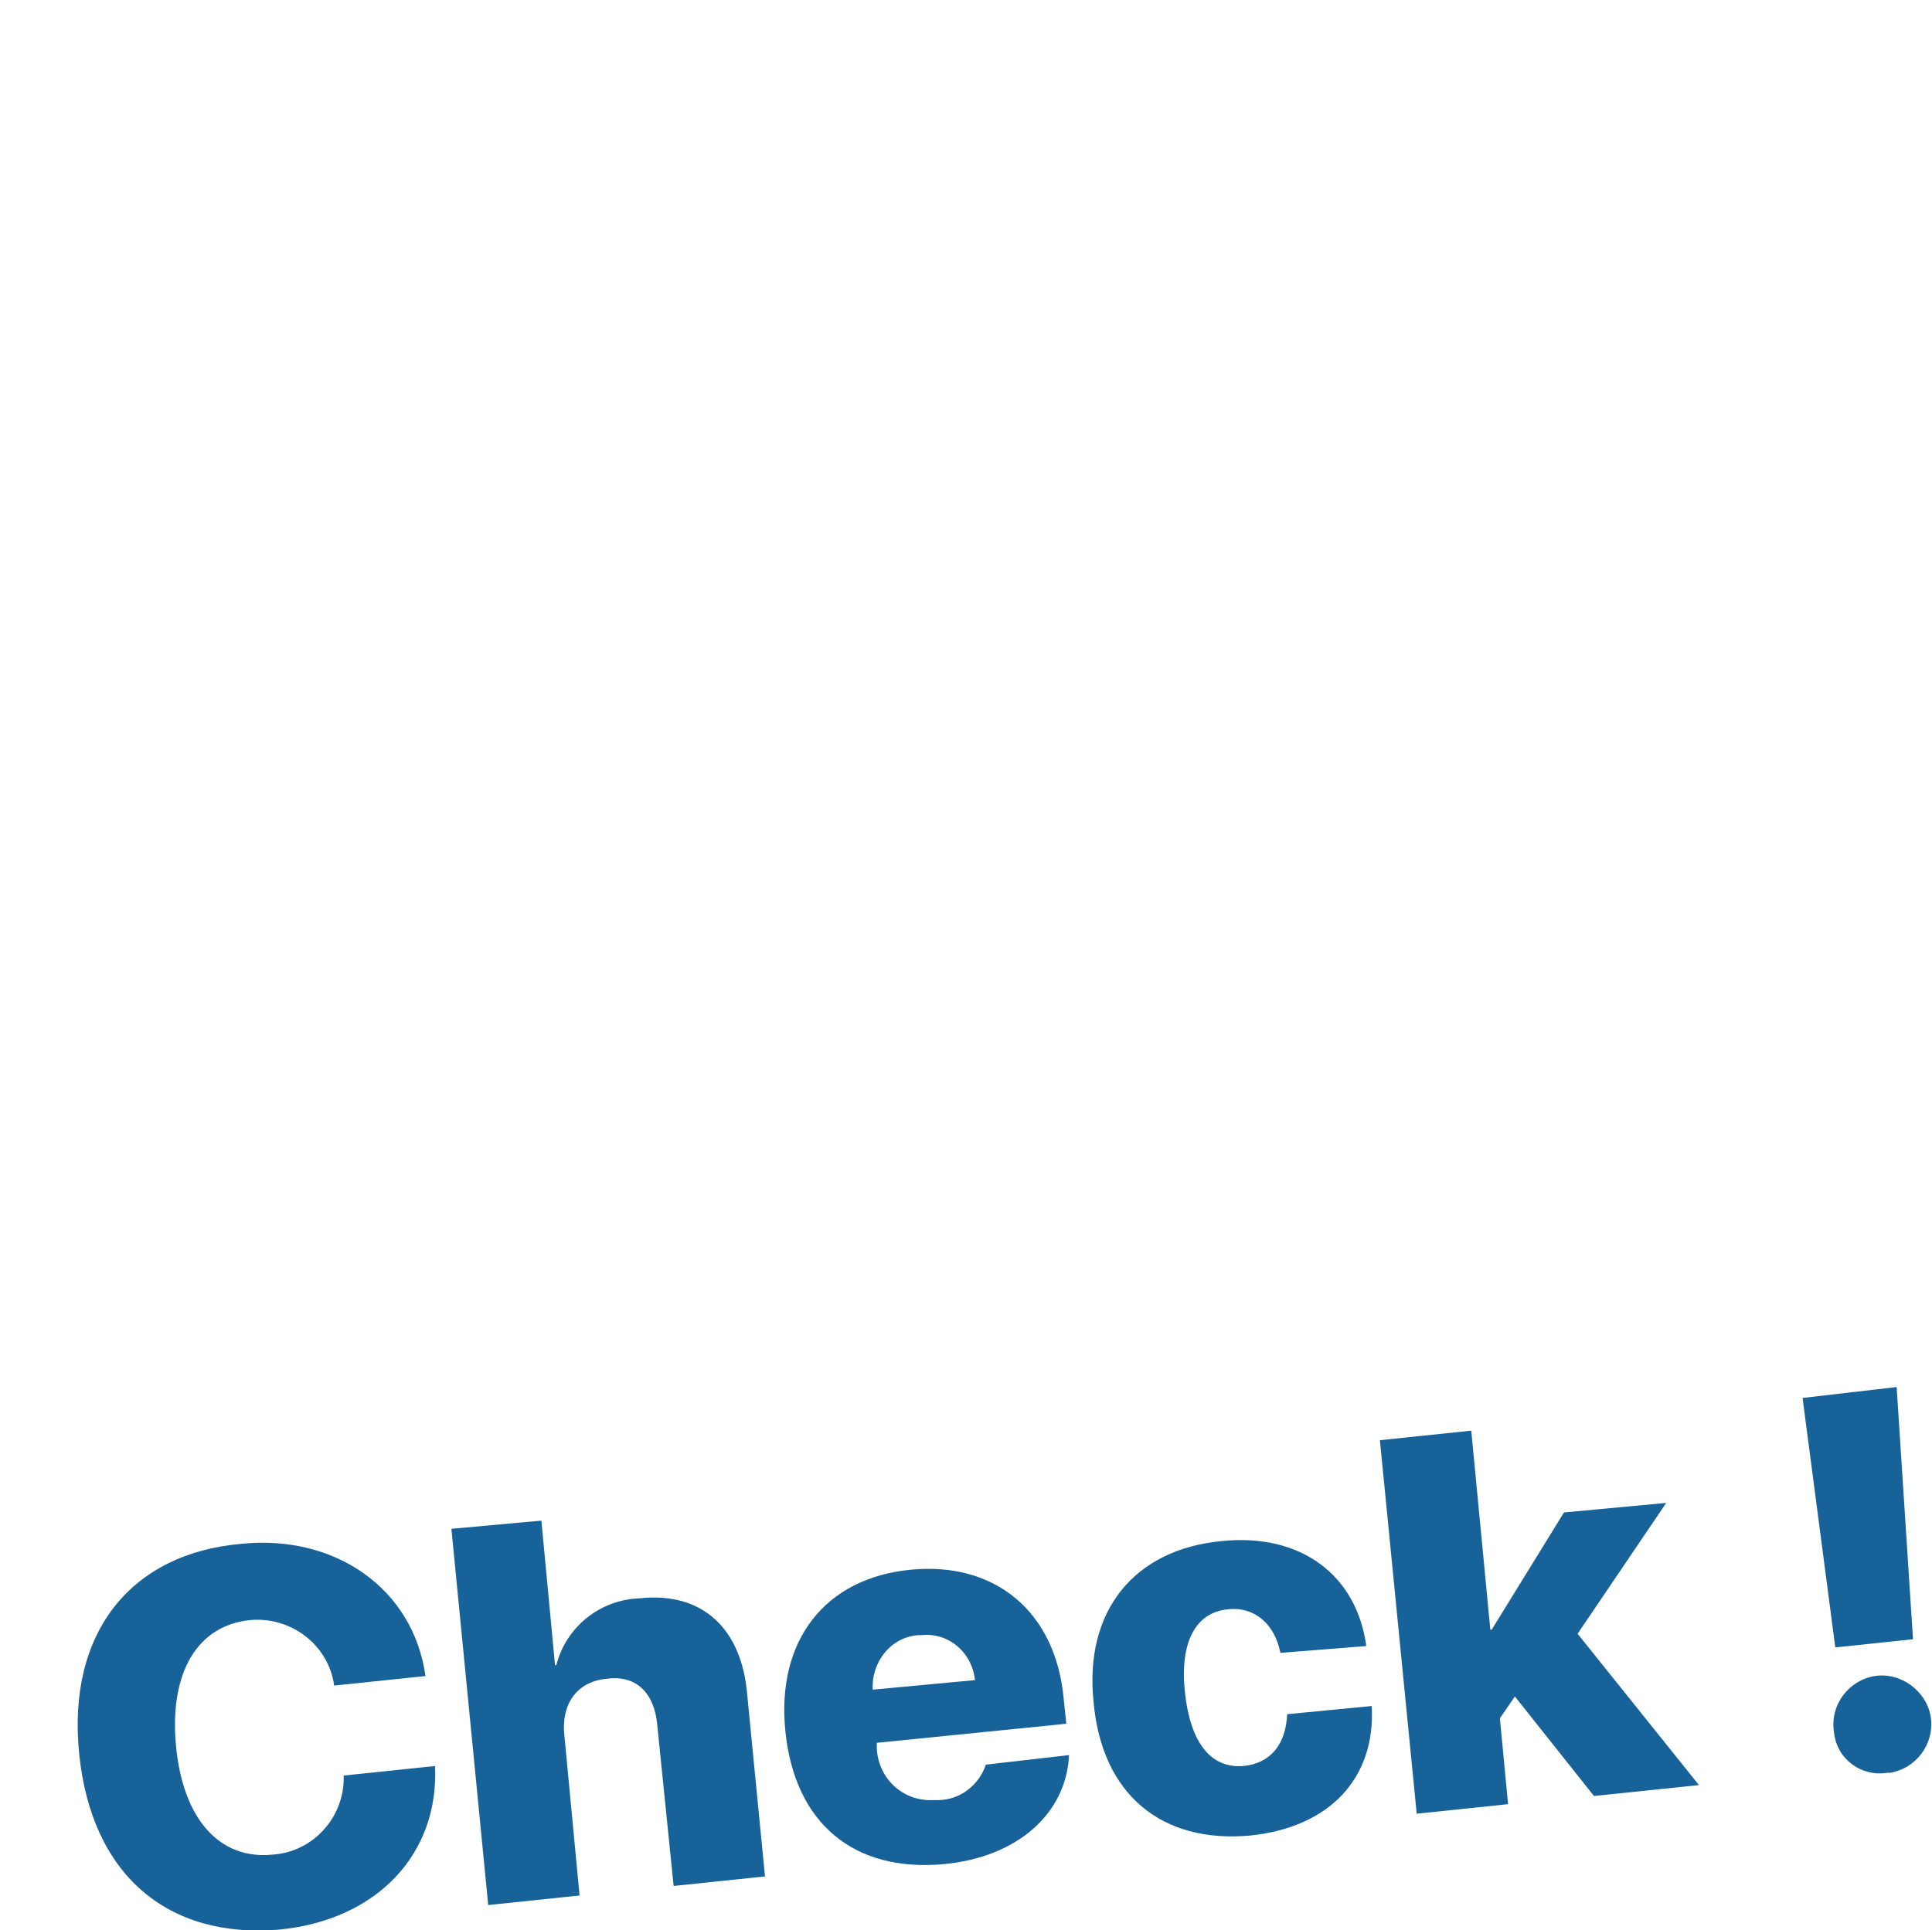 <?xml version="1.0" encoding="utf-8"?>
<!-- Generator: Adobe Illustrator 24.2.3, SVG Export Plug-In . SVG Version: 6.00 Build 0)  -->
<svg version="1.1" id="圖層_1" xmlns="http://www.w3.org/2000/svg" xmlns:xlink="http://www.w3.org/1999/xlink" x="0px" y="0px"
	 viewBox="0 0 141.7 141.6" style="enable-background:new 0 0 141.7 141.6;" xml:space="preserve">
<g transform="translate(-125.093 -242.045)">
	<path style="fill:#176299;" d="M130.9,370.7c-0.9-8.9,3.8-14.7,11.9-15.4c6.9-0.7,12.6,3.3,13.5,9.7l-6.7,0.7
		c-0.4-3-3.2-5.1-6.2-4.8c-3.8,0.4-5.9,3.8-5.4,9.2c0.5,5.4,3.2,8.4,7.1,8c3-0.2,5.3-2.8,5.2-5.8l6.7-0.7c0.3,6.5-4.3,11.3-11.4,12
		C137.4,384.3,131.8,379.6,130.9,370.7z"/>
	<path style="fill:#176299;" d="M158.2,354.2l6.6-0.6l1,10.6l0.1,0c0.7-2.8,3.2-4.8,6.1-4.9c4.6-0.5,7.5,2.2,7.9,7.1l1.3,13.3
		l-6.7,0.7l-1.2-11.8c-0.2-2.3-1.5-3.7-3.7-3.4c-2.3,0.2-3.4,2-3.1,4.3l1.1,11.6l-6.7,0.7L158.2,354.2z"/>
	<path style="fill:#176299;" d="M203.5,370.8c-0.2,4.3-3.8,7.5-9.2,8c-6.6,0.6-10.9-3-11.6-9.7s2.9-11.3,9.2-11.9
		c6.2-0.6,10.6,3.1,11.2,9.4l0.2,1.9l-13.9,1.4l0,0.4c0.1,2.2,1.9,3.9,4.1,3.8c0.1,0,0.3,0,0.4,0c1.6,0,3-1.1,3.5-2.6L203.5,370.8z
		 M189.1,366l7.5-0.7c-0.2-2-1.9-3.5-3.9-3.3c-0.1,0-0.1,0-0.2,0C190.5,362.1,189,363.9,189.1,366L189.1,366z"/>
	<path style="fill:#176299;" d="M219,363.3c-0.4-2.1-1.9-3.4-3.8-3.2c-2.4,0.2-3.6,2.4-3.2,6.1c0.4,3.7,1.9,5.6,4.3,5.4
		c2-0.2,3.1-1.6,3.2-3.8l6.2-0.6c0.3,5.3-3.1,8.9-8.9,9.5c-6.5,0.6-10.9-3-11.5-9.8c-0.7-6.7,3-11.2,9.4-11.8
		c5.8-0.6,9.9,2.5,10.6,7.7L219,363.3z"/>
	<path style="fill:#176299;" d="M239.8,353l7.5-0.7l-6.5,9.6l8.9,11.1l-7.7,0.8l-5.8-7.3l-1.1,1.6l0.6,6.3l-6.7,0.7l-2.7-27.4
		l6.7-0.7l1.4,14.6l0.1,0L239.8,353z"/>
	<path style="fill:#176299;" d="M264.2,343.8l1.2,18.5l-5.7,0.6l-2.4-18.3L264.2,343.8z M259.6,369.1c-0.3-2,1.1-3.8,3-4.1
		s3.8,1.1,4.1,3c0.3,2-1.1,3.8-3,4.1c-0.1,0-0.1,0-0.2,0C261.6,372.4,259.8,371.1,259.6,369.1C259.6,369.1,259.6,369.1,259.6,369.1z
		"/>
</g>
</svg>
